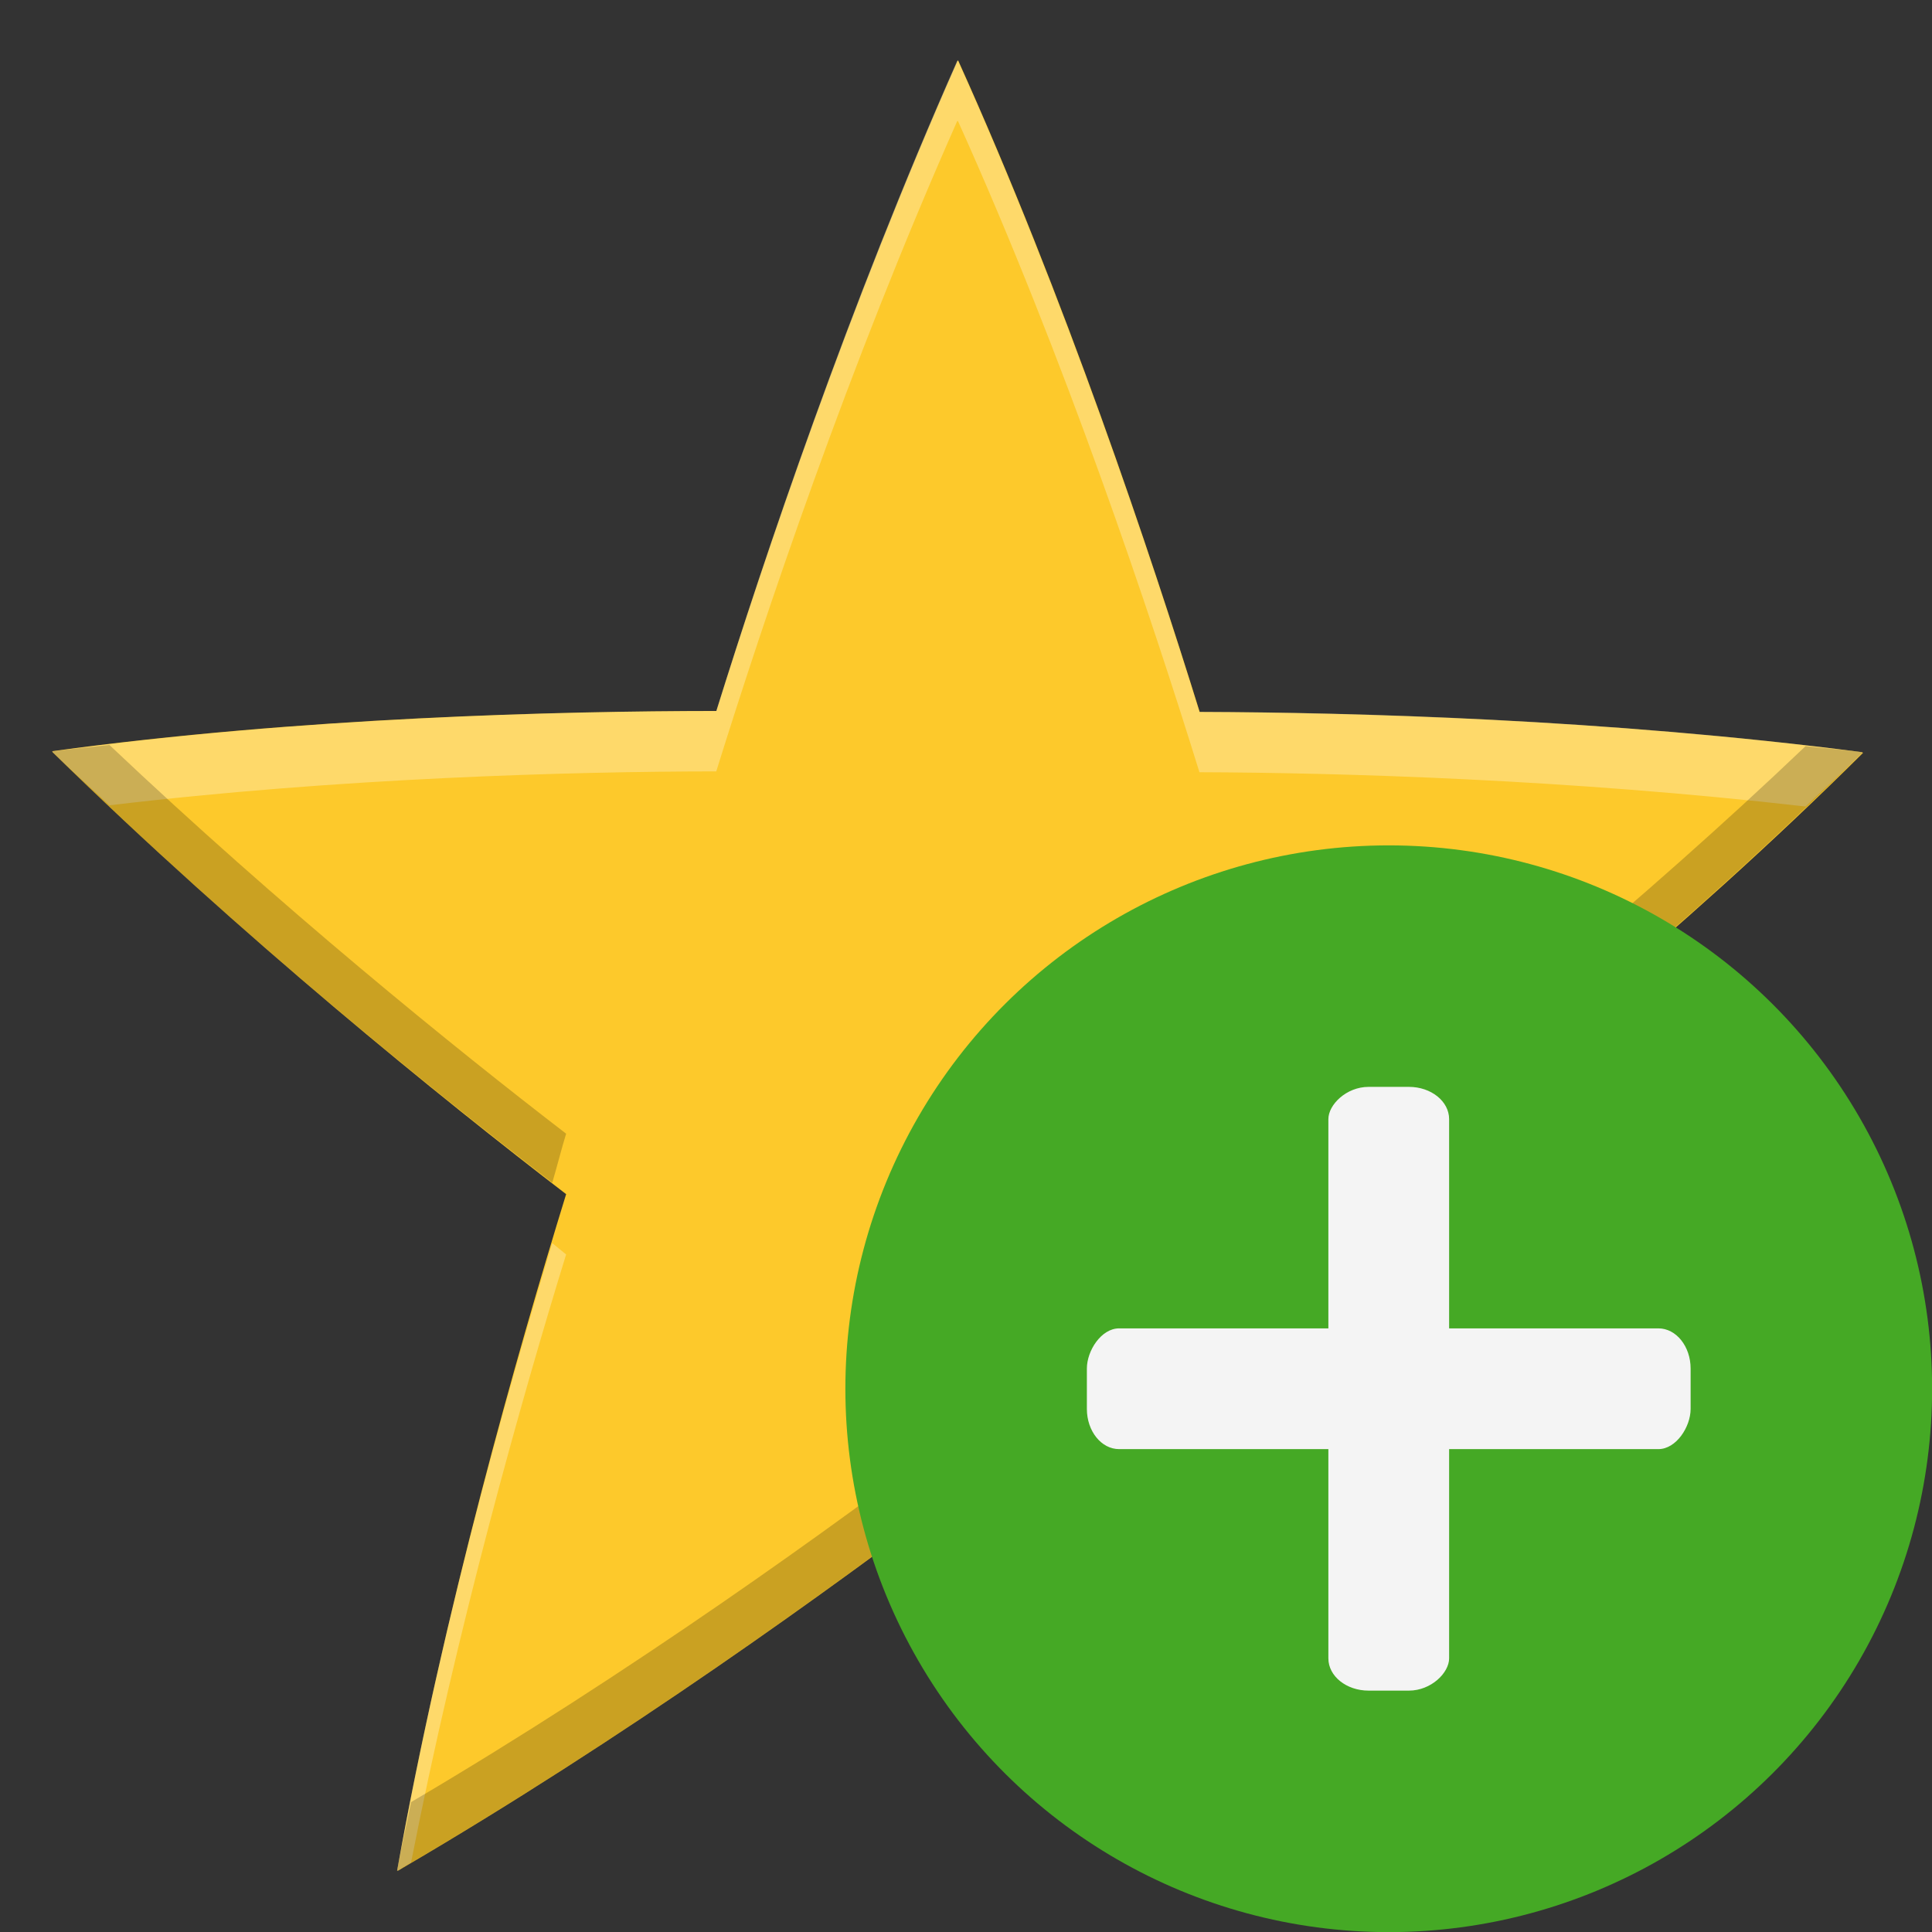 <?xml version="1.0" encoding="UTF-8" standalone="no"?>
<svg
   xmlns:dc="http://purl.org/dc/elements/1.1/"
   xmlns:cc="http://creativecommons.org/ns#"
   xmlns:rdf="http://www.w3.org/1999/02/22-rdf-syntax-ns#"
   xmlns:svg="http://www.w3.org/2000/svg"
   xmlns="http://www.w3.org/2000/svg"
   xmlns:xlink="http://www.w3.org/1999/xlink"
   xmlns:sodipodi="http://sodipodi.sourceforge.net/DTD/sodipodi-0.dtd"
   xmlns:inkscape="http://www.inkscape.org/namespaces/inkscape"
   width="16"
   height="16"
   version="1.1"
   id="svg6"
   sodipodi:docname="stock_navigator.svg"
   inkscape:version="0.92.4 (5da689c313, 2019-01-14)">
  <rect width="100%" height="100%" fill="#333333" stroke="none"/>
  <defs
     id="defs10">
    <clipPath
       clipPathUnits="userSpaceOnUse"
       id="clipPath994-59">
      <path
         style="color:#000000;display:inline;overflow:visible;visibility:visible;fill:#cdcdcd;fill-opacity:1;fill-rule:nonzero;stroke:none;stroke-width:2;stroke-miterlimit:4;stroke-dasharray:none;stroke-opacity:1;marker:none;enable-background:accumulate"
         d="m 335.731,62 c -8.824,0 -9.774,0.906 -9.73,9.748 V 84 96.252 c -0.043,8.842 0.906,9.748 9.73,9.748 h 16.539 c 8.824,0 9.73,-0.906 9.73,-9.748 V 84 71.748 C 362.001,62.906 361.094,62 352.27,62 Z"
         id="path996-84"
         inkscape:connector-curvature="0"
         sodipodi:nodetypes="scccssscsss" />
    </clipPath>
    <linearGradient
       id="linearGradient4884"
       x1="31.341"
       x2="31.341"
       y1="235.03"
       y2="224.68"
       gradientUnits="userSpaceOnUse">
      <stop
         id="stop4024-2-8"
         style="stop-color:#555753"
         offset="0" />
      <stop
         id="stop4026-8-3"
         style="stop-color:#babdb6"
         offset="1" />
    </linearGradient>
    <linearGradient
       id="linearGradient3655"
       x1="33"
       x2="33"
       y1="234"
       y2="220"
       gradientUnits="userSpaceOnUse">
      <stop
         id="stop2605"
         style="stop-color:#bb2b12"
         offset="0" />
      <stop
         id="stop2607"
         style="stop-color:#cd7233"
         offset="1" />
    </linearGradient>
    <linearGradient
       id="linearGradient3663"
       x1="30"
       x2="30"
       y1="221"
       y2="234"
       gradientUnits="userSpaceOnUse">
      <stop
         id="stop2612"
         style="stop-color:#f0c178"
         offset="0" />
      <stop
         id="stop2614"
         style="stop-color:#e18941"
         offset=".5" />
      <stop
         id="stop2616"
         style="stop-color:#ec4f18"
         offset="1" />
    </linearGradient>
    <linearGradient
       x1="38.941"
       y1="15.991"
       x2="20.576"
       y2="15.991"
       id="linearGradient3842"
       xlink:href="#linearGradient4087-5"
       gradientUnits="userSpaceOnUse"
       gradientTransform="matrix(0,-0.394,-0.423,0,16.496,18.346)" />
    <linearGradient
       id="linearGradient4087-5">
      <stop
         id="stop4089-8"
         style="stop-color:#ffffff;stop-opacity:1"
         offset="0" />
      <stop
         id="stop4091-2"
         style="stop-color:#ffffff;stop-opacity:0.235"
         offset="0.512" />
      <stop
         id="stop4093-6"
         style="stop-color:#ffffff;stop-opacity:0.157"
         offset="0.585" />
      <stop
         id="stop4095-0"
         style="stop-color:#ffffff;stop-opacity:0.392"
         offset="1" />
    </linearGradient>
    <linearGradient
       id="linearGradient3846">
      <stop
         id="stop3848"
         style="stop-color:#fff3cb;stop-opacity:1"
         offset="0" />
      <stop
         id="stop3850"
         style="stop-color:#fdde76;stop-opacity:1"
         offset="0.262" />
      <stop
         id="stop3852"
         style="stop-color:#f9c440;stop-opacity:1"
         offset="0.661" />
      <stop
         id="stop3854"
         style="stop-color:#e48b20;stop-opacity:1"
         offset="1" />
    </linearGradient>
    <linearGradient
       x1="23.732"
       y1="4.418"
       x2="23.732"
       y2="33.876"
       id="linearGradient3877"
       xlink:href="#linearGradient3846"
       gradientUnits="userSpaceOnUse"
       gradientTransform="matrix(-0.471,0,0,0.439,21.625,-3.816)" />
    <clipPath
       clipPathUnits="userSpaceOnUse"
       id="clipPath983">
      <path
         sodipodi:nodetypes="scccssscsss"
         inkscape:connector-curvature="0"
         id="path985"
         d="m 325.096,237 c -2.808,0 -3.11,0.288 -3.096,3.102 V 244 v 3.898 c -0.014,2.813 0.288,3.102 3.096,3.102 h 5.808 C 333.712,251 334,250.712 334,247.898 V 244 240.102 C 334,237.288 333.712,237 330.904,237 Z"
         style="color:#000000;display:inline;overflow:visible;visibility:visible;opacity:1;fill:#46a926;fill-opacity:1;fill-rule:nonzero;stroke:none;stroke-width:2;stroke-miterlimit:4;stroke-dasharray:none;stroke-opacity:1;marker:none;enable-background:accumulate" />
    </clipPath>
  </defs>
  <sodipodi:namedview
     pagecolor="#ffffff"
     bordercolor="#666666"
     borderopacity="1"
     objecttolerance="10"
     gridtolerance="10"
     guidetolerance="10"
     inkscape:pageopacity="0"
     inkscape:pageshadow="2"
     inkscape:window-width="1920"
     inkscape:window-height="1016"
     id="namedview8"
     showgrid="false"
     inkscape:zoom="54.630279"
     inkscape:cx="8.5025428"
     inkscape:cy="9.0843881"
     inkscape:window-x="0"
     inkscape:window-y="27"
     inkscape:window-maximized="1"
     inkscape:current-layer="g4" />
  <g
     label="status"
     transform="matrix(1.07,0,0,1.125,-292.733,107.373)"
     id="g4"
     style="fill:#fdc92b;fill-opacity:1">
    <path
       d="m 281,-95 c -6.7e-4,0 -0.001,1.59e-4 -0.002,0.001 -10e-4,1.66e-4 -10e-4,9.99e-4 -10e-4,0.002 -0.001,5e-4 -0.001,0.001 -0.002,0.002 -0.001,4.99e-4 -0.001,4.99e-4 -0.002,0.001 -0.843,1.81 -1.495,3.655 -1.866,4.785 -1.219,0.001 -3.227,0.047 -5.14,0.296 -1.6e-4,6.66e-4 -3.3e-4,10e-4 3.4e-4,0.002 -1.7e-4,0.001 6.6e-4,0.002 0.001,0.002 1.7e-4,0.001 6.7e-4,0.002 10e-4,0.002 1.7e-4,0.001 3.3e-4,0.001 6.7e-4,0.002 1.461,1.361 3.014,2.551 3.974,3.253 -0.376,1.16 -0.952,3.083 -1.308,4.98 5e-4,3.33e-4 6.6e-4,5e-4 0.002,0 10e-4,5e-4 0.002,-1.67e-4 0.002,-3.33e-4 10e-4,1.66e-4 0.002,-1.67e-4 0.002,-3.33e-4 10e-4,1.66e-4 10e-4,1.66e-4 0.002,0 1.746,-0.969 3.358,-2.078 4.322,-2.774 0.987,0.716 2.639,1.859 4.333,2.782 5e-4,-3.33e-4 5e-4,-9.99e-4 3.3e-4,-0.002 6.7e-4,-6.67e-4 3.4e-4,-0.002 3.4e-4,-0.002 5e-4,-0.001 3.3e-4,-0.002 3.3e-4,-0.002 5e-4,-0.001 6.7e-4,-0.001 6.7e-4,-0.002 -0.382,-1.96 -0.939,-3.836 -1.303,-4.968 0.986,-0.717 2.583,-1.935 3.984,-3.26 -1.7e-4,-5e-4 -5e-4,-0.001 -0.002,-0.001 -5e-4,-10e-4 -10e-4,-10e-4 -0.002,-0.001 -6.7e-4,-6.66e-4 -0.002,-9.99e-4 -0.002,-0.001 -6.7e-4,-6.66e-4 -6.7e-4,-0.001 -0.001,-0.002 -1.982,-0.243 -3.938,-0.292 -5.127,-0.296 -0.378,-1.159 -1.042,-3.054 -1.87,-4.797 z"
       style="fill:#fdc92b;fill-opacity:1"
       id="path2"
       inkscape:connector-curvature="0" />
    <path
       style="fill:#ffffff;fill-opacity:1;stroke-width:1.097;opacity:0.3"
       d="M 8.004 0.502 C 8.004 0.502 8.002 0.504 8.002 0.504 C 8.002 0.504 8 0.506 8 0.506 C 8 0.506 7.998 0.506 7.998 0.506 C 7.095 2.542 6.399 4.617 6.002 5.889 C 4.697 5.89 2.548 5.943 0.5 6.223 C 0.5 6.224 0.502 6.226 0.502 6.227 C 0.502 6.227 0.502 6.229 0.502 6.229 C 0.502 6.229 0.504 6.23 0.504 6.23 C 0.659 6.383 0.816 6.522 0.973 6.67 C 2.873 6.443 4.797 6.39 6.002 6.389 C 6.399 5.117 7.095 3.042 7.998 1.006 C 7.998 1.006 8 1.006 8 1.006 C 8 1.006 8.002 1.004 8.002 1.004 C 8.002 1.004 8.004 1.002 8.004 1.002 C 8.889 2.962 9.602 5.093 10.006 6.396 C 11.185 6.4 13.072 6.455 15.029 6.68 C 15.186 6.53 15.347 6.387 15.5 6.234 C 15.5 6.234 15.498 6.232 15.498 6.232 C 15.498 6.232 15.496 6.232 15.496 6.232 C 15.496 6.232 15.494 6.23 15.494 6.23 C 15.494 6.23 15.492 6.229 15.492 6.229 C 13.371 5.955 11.279 5.9 10.006 5.896 C 9.602 4.593 8.889 2.462 8.004 0.502 z M 4.643 10.295 C 4.244 11.616 3.706 13.532 3.357 15.492 C 3.357 15.492 3.359 15.492 3.359 15.492 C 3.359 15.492 3.361 15.492 3.361 15.492 C 3.361 15.492 3.363 15.49 3.363 15.49 C 3.363 15.49 3.365 15.49 3.365 15.49 C 3.402 15.469 3.436 15.445 3.473 15.424 C 3.854 13.482 4.391 11.577 4.758 10.389 C 4.727 10.365 4.675 10.32 4.643 10.295 z M 11.352 10.311 C 11.32 10.335 11.267 10.379 11.236 10.402 C 11.593 11.567 12.116 13.436 12.516 15.432 C 12.554 15.454 12.591 15.478 12.629 15.5 C 12.629 15.5 12.629 15.498 12.629 15.498 C 12.629 15.498 12.629 15.496 12.629 15.496 C 12.629 15.496 12.629 15.494 12.629 15.494 C 12.629 15.493 12.631 15.491 12.631 15.49 C 12.257 13.469 11.738 11.601 11.352 10.311 z "
       transform="matrix(0.934,0,0,0.889,273.52,-95.444)"
       id="path950" />
    <path
       style="fill:#000000;fill-opacity:1;stroke-width:1.097;opacity:0.2"
       d="M 0.973 6.17 C 0.815 6.189 0.657 6.201 0.5 6.223 C 0.5 6.224 0.502 6.226 0.502 6.227 C 0.502 6.227 0.502 6.229 0.502 6.229 C 0.502 6.229 0.504 6.23 0.504 6.23 C 2.02 7.716 3.609 8.998 4.643 9.795 C 4.678 9.678 4.725 9.495 4.758 9.389 C 3.832 8.678 2.392 7.512 0.973 6.17 z M 15.029 6.18 C 13.652 7.492 12.183 8.678 11.236 9.402 C 11.269 9.509 11.316 9.693 11.352 9.811 C 12.412 8.996 14.043 7.682 15.5 6.234 C 15.5 6.234 15.498 6.232 15.498 6.232 C 15.498 6.232 15.496 6.232 15.496 6.232 C 15.496 6.232 15.494 6.23 15.494 6.23 C 15.494 6.23 15.492 6.229 15.492 6.229 C 15.336 6.208 15.185 6.198 15.029 6.18 z M 7.992 11.869 C 6.981 12.637 5.299 13.85 3.473 14.924 C 3.435 15.114 3.391 15.302 3.357 15.492 C 3.357 15.492 3.359 15.492 3.359 15.492 C 3.359 15.492 3.361 15.492 3.361 15.492 C 3.361 15.492 3.363 15.49 3.363 15.49 C 3.363 15.49 3.365 15.49 3.365 15.49 C 5.234 14.401 6.96 13.153 7.992 12.369 C 9.048 13.174 10.816 14.461 12.629 15.5 C 12.629 15.5 12.629 15.498 12.629 15.498 C 12.629 15.498 12.629 15.496 12.629 15.496 C 12.629 15.496 12.629 15.494 12.629 15.494 C 12.629 15.493 12.631 15.491 12.631 15.49 C 12.596 15.301 12.553 15.119 12.516 14.932 C 10.743 13.904 9.026 12.657 7.992 11.869 z "
       transform="matrix(0.934,0,0,0.889,273.52,-95.444)"
       id="path953" />
  </g>
  <g
     transform="translate(-75.814,-6.897)"
     id="g945">
    <g
       transform="matrix(-1,0,0,1,67.836,-10.844)"
       id="g860">
      <circle
         inkscape:export-ydpi="96"
         inkscape:export-xdpi="96"
         inkscape:export-filename="/home/stuart/yaru/icons/Suru/16x16/legacy/document-new.png"
         r="4.5"
         transform="rotate(90)"
         cy="19.479"
         cx="29.242"
         id="path4980-6-2-7-9-6"
         style="display:inline;opacity:1;fill:#45a925;fill-opacity:1;stroke:none;stroke-width:0.125;stroke-linecap:round;stroke-linejoin:round;stroke-miterlimit:4;stroke-dasharray:none;stroke-dashoffset:0;stroke-opacity:1;enable-background:new" />
      <rect
         inkscape:export-ydpi="96"
         inkscape:export-xdpi="96"
         inkscape:export-filename="/home/stuart/yaru/icons/Suru/16x16/legacy/document-new.png"
         ry="0.333"
         rx="0.267"
         y="28.742"
         x="-21.979"
         height="1"
         width="5"
         id="rect9617-7-7-9-1-1"
         style="display:inline;opacity:1;fill:#f4f4f4;fill-opacity:1;stroke:none;stroke-width:0.133;stroke-linecap:round;stroke-linejoin:round;stroke-miterlimit:4;stroke-dasharray:none;stroke-dashoffset:0;stroke-opacity:1;enable-background:new" />
      <rect
         inkscape:export-ydpi="96"
         inkscape:export-xdpi="96"
         inkscape:export-filename="/home/stuart/yaru/icons/Suru/16x16/legacy/document-new.png"
         ry="0.267"
         rx="0.333"
         y="26.742"
         x="-19.979"
         height="5"
         width="1"
         id="rect9619-5-0-2-2-2"
         style="display:inline;opacity:1;fill:#f4f4f4;fill-opacity:1;stroke:none;stroke-width:0.133;stroke-linecap:round;stroke-linejoin:round;stroke-miterlimit:4;stroke-dasharray:none;stroke-dashoffset:0;stroke-opacity:1;enable-background:new" />
    </g>
  </g>
</svg>
